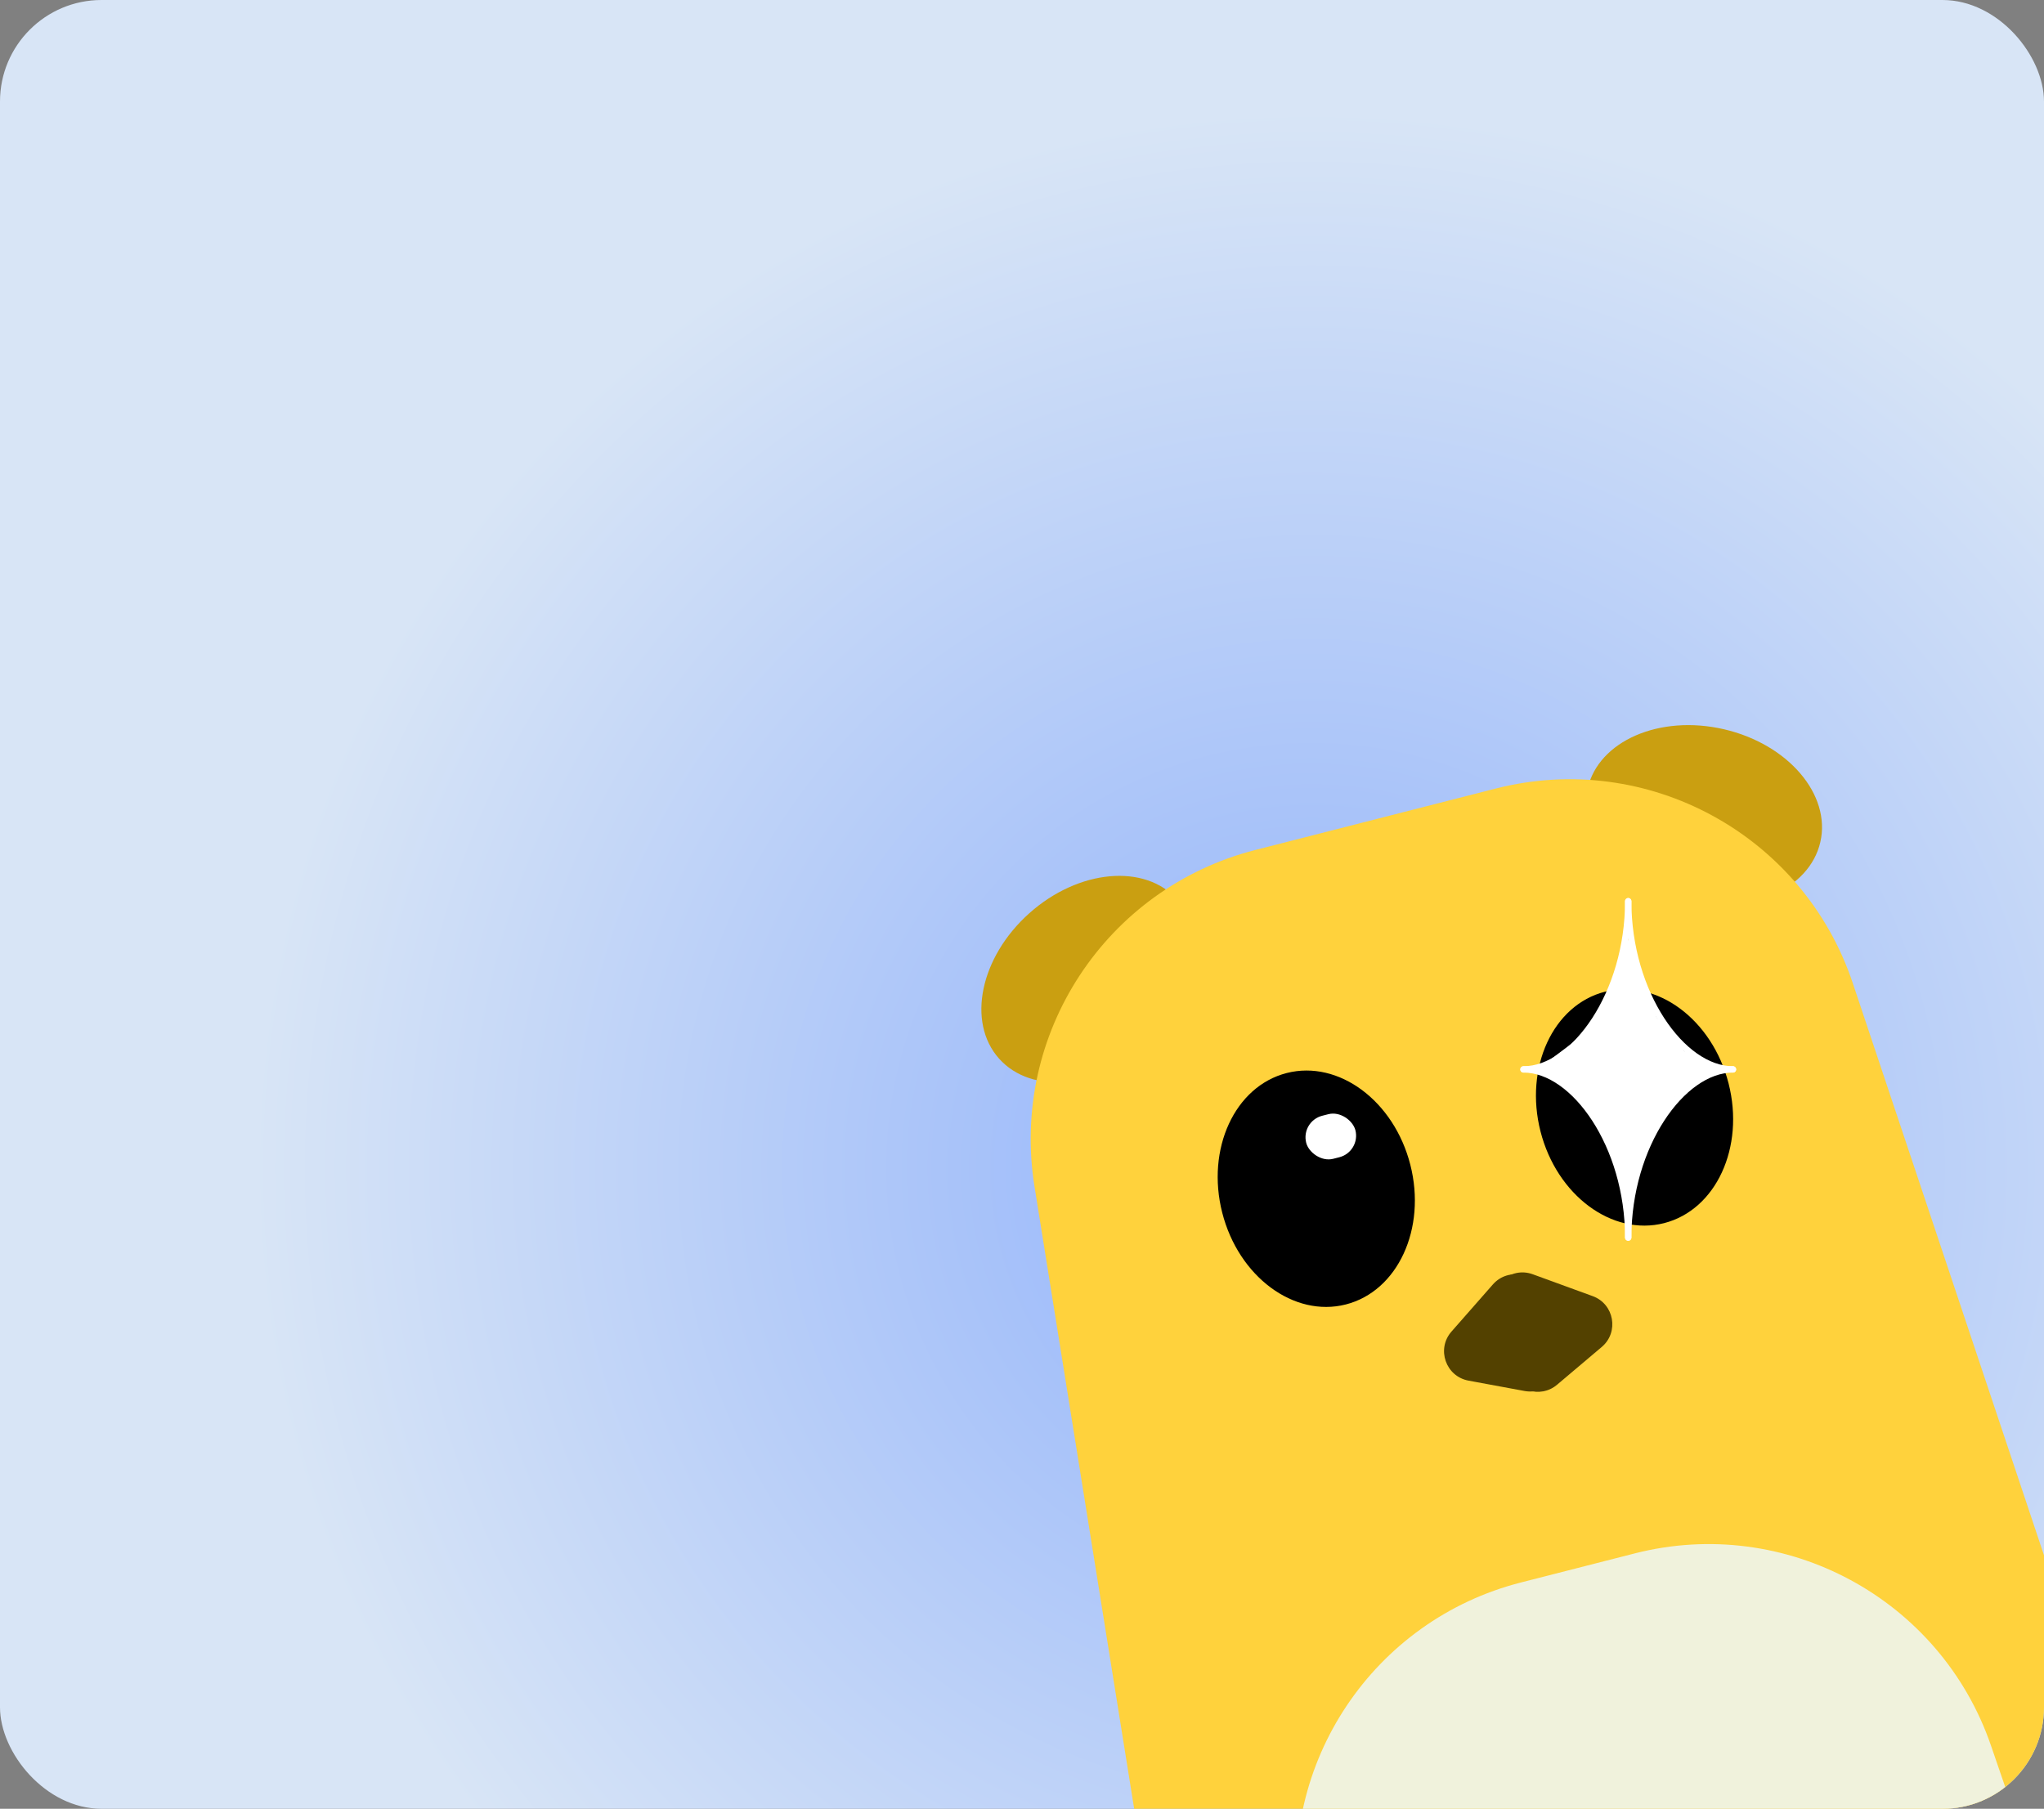 <svg viewBox="0 0 322 285" fill="none" xmlns="http://www.w3.org/2000/svg">
<rect x="0" y="0" width="322" height="285" fill="#808080" stroke="none"/>
<g clip-path="url(#clip0_3149_608)">
<rect width="322" height="285" rx="16" fill="url(#paint0_radial_3149_608)"/>
<ellipse cx="18.817" cy="13.926" rx="18.817" ry="13.926" transform="matrix(-0.974 -0.225 -0.225 0.974 289.895 119.135)" fill="#CA9F11"/>
<ellipse cx="171.43" cy="154.277" rx="18.817" ry="13.925" transform="rotate(-41.697 171.43 154.277)" fill="#CA9F11"/>
<path d="M291.882 154.921C284.066 131.53 259.511 118.145 235.616 124.251L197.771 133.922C174.21 139.943 159.121 162.928 162.966 186.94L217.774 529.169C222.151 556.497 249.058 574.161 275.873 567.309L368.578 543.619C395.047 536.856 410.207 509.043 401.549 483.132L291.882 154.921Z" fill="#FFD23C"/>
<path d="M313.649 275.048C305.681 251.873 281.257 238.698 257.515 244.765L239.601 249.342C216.364 255.28 201.314 277.749 204.667 301.498L234.752 514.596C238.67 542.346 265.829 560.537 292.981 553.599L350.592 538.877C377.218 532.073 392.368 503.991 383.432 478.002L313.649 275.048Z" fill="#F0F2DC"/>
<path d="M222.172 183.517C224.745 193.586 220.199 203.443 212.017 205.534C203.836 207.624 195.119 201.157 192.546 191.088C189.973 181.019 194.519 171.161 202.7 169.071C210.881 166.98 219.599 173.448 222.172 183.517Z" fill="black"/>
<rect x="204.904" y="176.67" width="8" height="7" rx="3.5" transform="rotate(-14.334 204.904 176.67)" fill="white"/>
<path d="M235.292 206.363C234.356 202.698 237.909 199.482 241.463 200.779L250.904 204.224C254.297 205.462 255.087 209.904 252.328 212.236L245.288 218.187C242.636 220.429 238.553 219.123 237.693 215.759L235.292 206.363Z" fill="#534100"/>
<path d="M243.269 204.325C242.332 200.66 237.672 199.543 235.176 202.386L228.659 209.807C226.25 212.55 227.748 216.872 231.337 217.537L240.169 219.172C243.546 219.798 246.434 216.71 245.583 213.382L243.269 204.325Z" fill="#534100"/>
<path d="M242.683 178.275C245.256 188.344 253.974 194.812 262.155 192.722C270.336 190.631 274.882 180.774 272.309 170.705C269.736 160.636 261.018 154.168 252.837 156.258C244.656 158.349 240.11 168.206 242.683 178.275Z" fill="black"/>
<rect x="255.516" y="162.705" width="8" height="7" rx="3.5" transform="rotate(-14.334 255.516 162.705)" fill="white"/>
<path d="M240 168.5C248 168.5 256.5 156.5 256.5 142" stroke="white" stroke-linecap="round"/>
<path d="M273 168.5C265 168.5 256.5 156.5 256.5 142" stroke="white" stroke-linecap="round"/>
<path d="M240 168.5C248 168.5 256.5 180.5 256.5 195" stroke="white" stroke-linecap="round"/>
<path d="M273 168.5C265 168.5 256.5 180.5 256.5 195" stroke="white" stroke-linecap="round"/>
<path d="M243 168.5L251 162.5L253 159L256.5 149.5L260.5 160.5L265 166L269.5 168.5L263.5 172.5L259.5 178.5L257.5 184L256.5 189L254 180L250.5 174L246.5 170L243 168.5Z" fill="white" stroke="white" stroke-linecap="round"/>
</g>
<defs>
<radialGradient id="paint0_radial_3149_608" cx="0" cy="0" r="1" gradientUnits="userSpaceOnUse" gradientTransform="translate(207 184) rotate(119.32) scale(167.451 167.451)">
<stop stop-color="#91B2FB"/>
<stop offset="1" stop-color="#D8E5F6"/>
</radialGradient>
<clipPath id="clip0_3149_608">
<rect width="322" height="285" rx="16" fill="white"/>
</clipPath>
</defs>
</svg>
